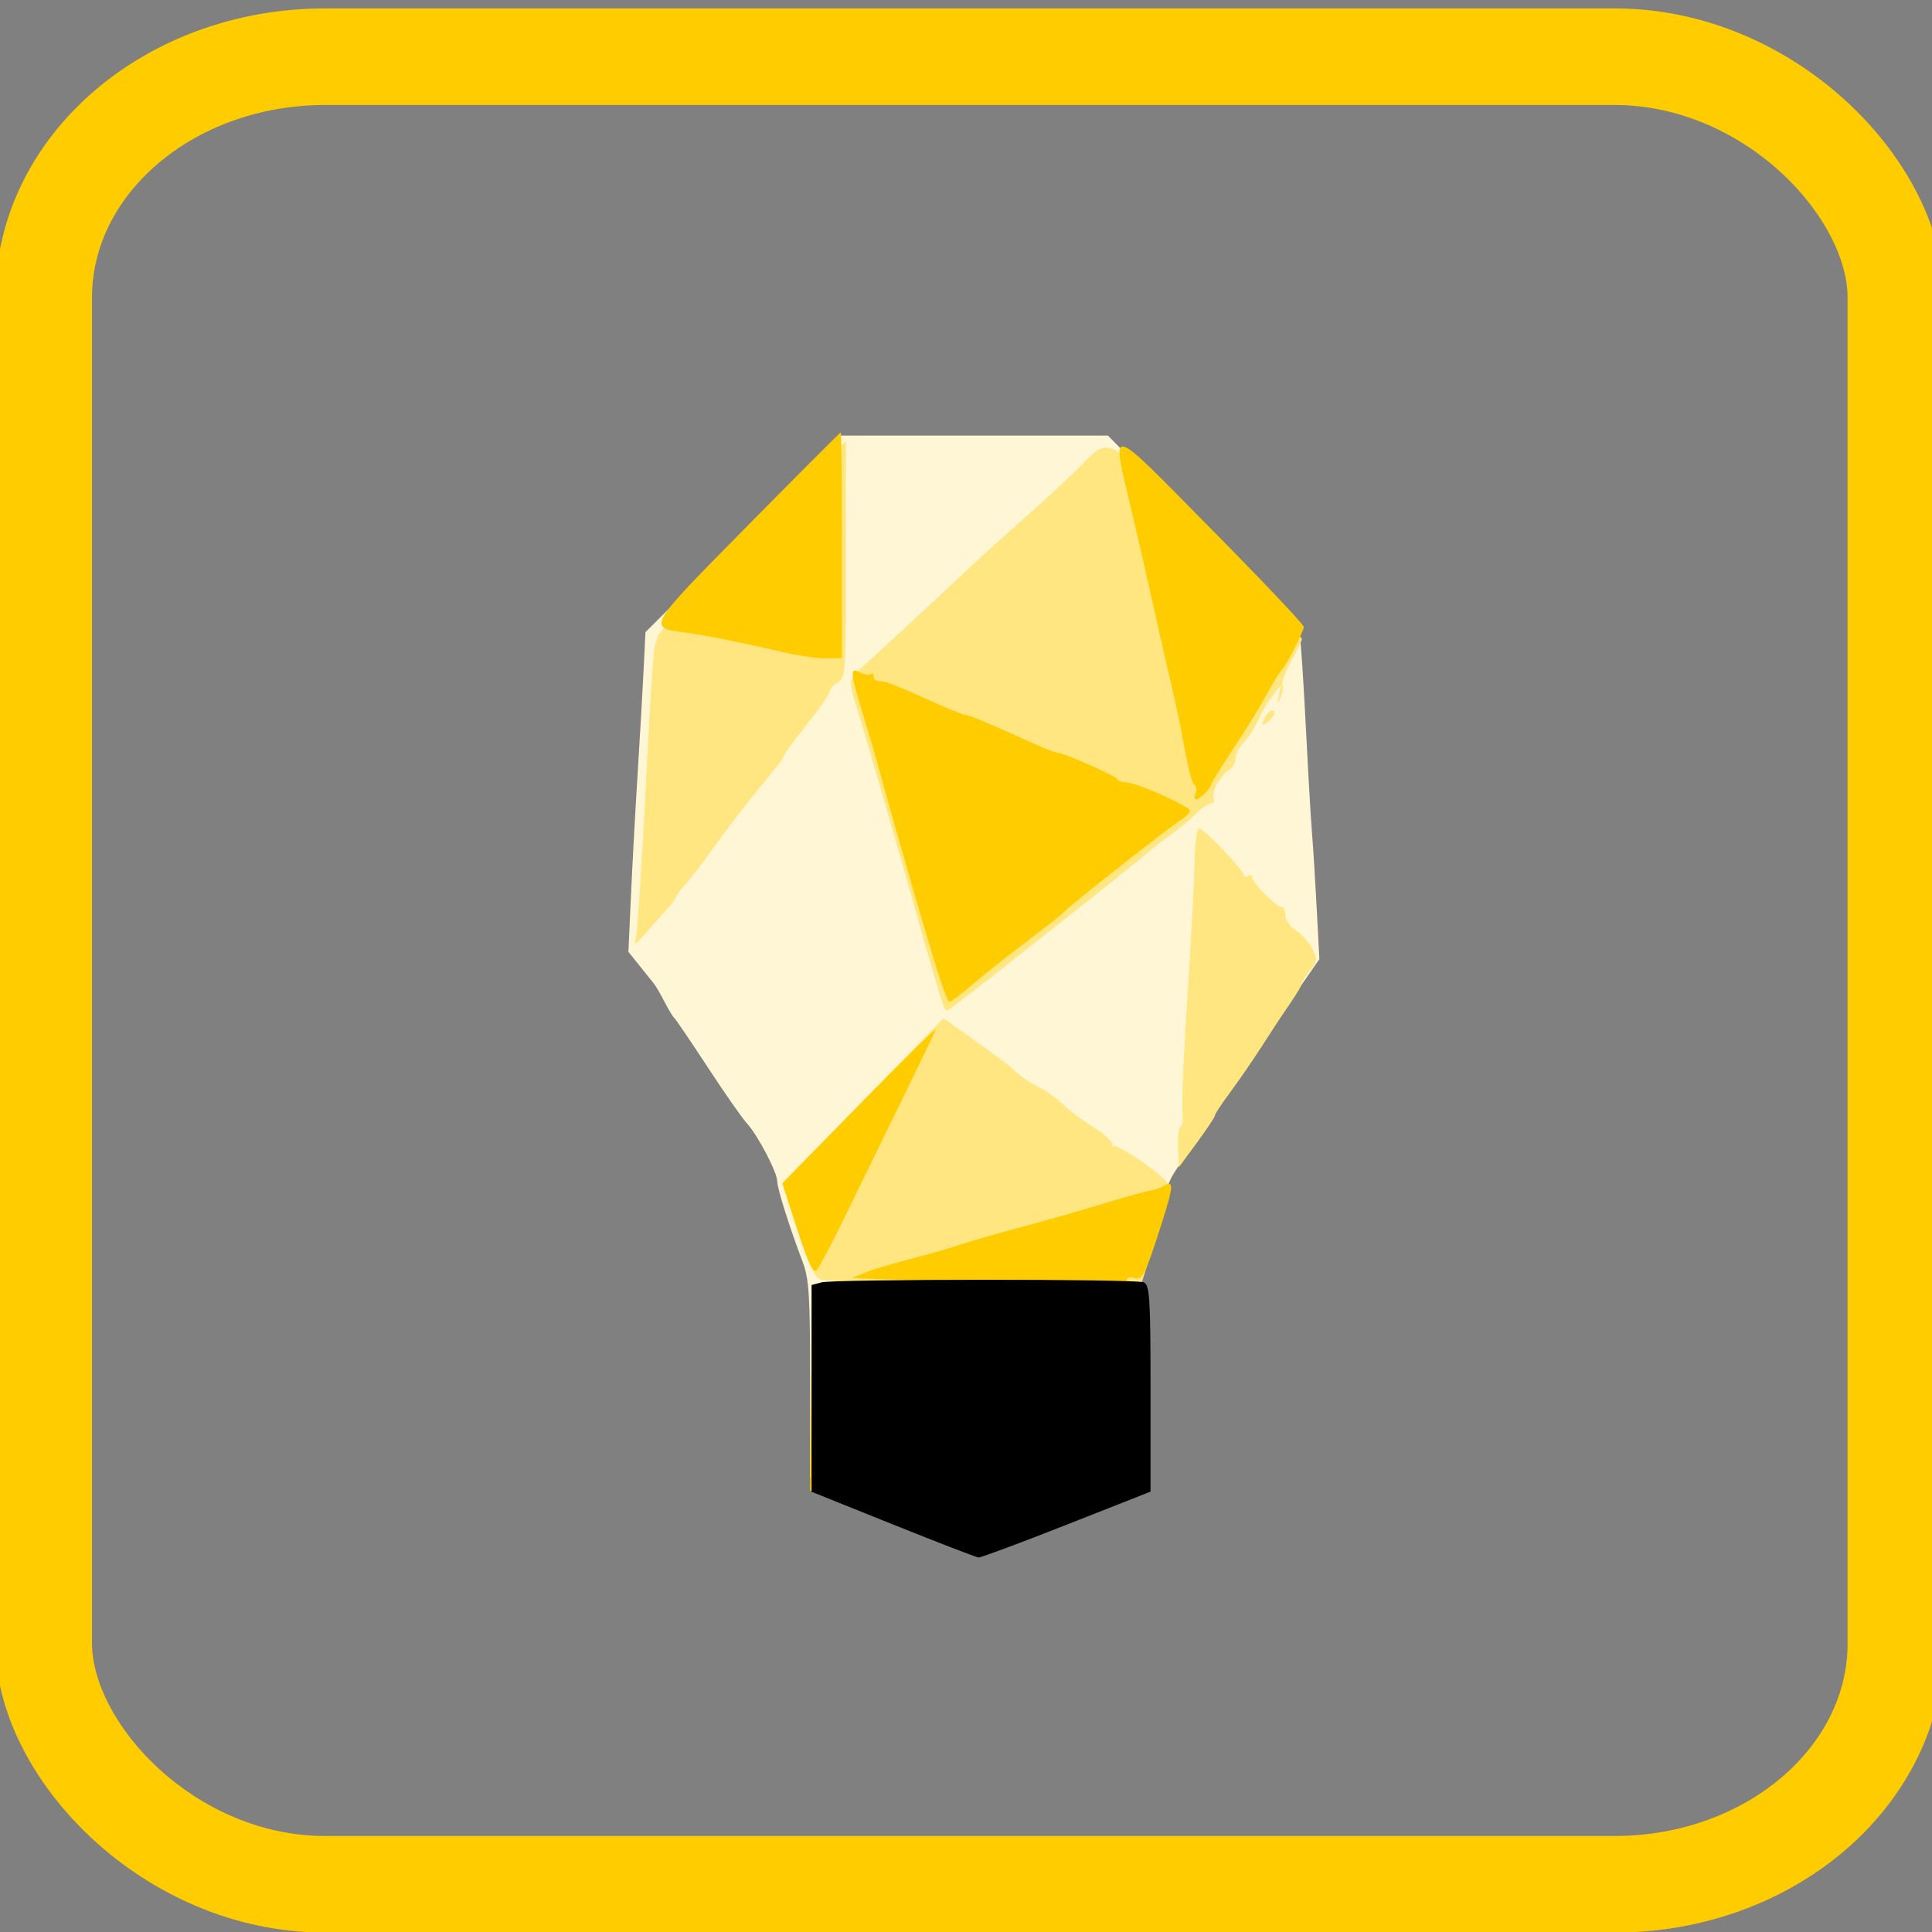 <?xml version="1.0" encoding="UTF-8" standalone="no"?>
<!-- Created with Inkscape (http://www.inkscape.org/) -->

<svg
   version="1.1"
   id="svg382"
   width="200"
   height="200"
   viewBox="0 0 200 200"
   sodipodi:docname="gabber.png"
   inkscape:export-filename="../../24/minds.svg"
   inkscape:export-xdpi="11.52"
   inkscape:export-ydpi="11.52"
   xml:space="preserve"
   xmlns:inkscape="http://www.inkscape.org/namespaces/inkscape"
   xmlns:sodipodi="http://sodipodi.sourceforge.net/DTD/sodipodi-0.dtd"
   xmlns="http://www.w3.org/2000/svg"
   xmlns:svg="http://www.w3.org/2000/svg"><rect x="0" y="0" width="200" height="200" fill="#808080" stroke="none"/><defs
     id="defs386" /><sodipodi:namedview
     id="namedview384"
     pagecolor="#ffffff"
     bordercolor="#000000"
     borderopacity="0.25"
     inkscape:showpageshadow="2"
     inkscape:pageopacity="0.0"
     inkscape:pagecheckerboard="0"
     inkscape:deskcolor="#d1d1d1"
     showgrid="false"
     showguides="true"><sodipodi:guide
       position="168.735,155.257"
       orientation="0,-1"
       id="guide1662"
       inkscape:locked="false" /><sodipodi:guide
       position="157.359,39.986"
       orientation="0,-1"
       id="guide1664"
       inkscape:locked="false" /></sodipodi:namedview><g
     inkscape:groupmode="layer"
     inkscape:label="Image"
     id="g388"><rect
       style="fill:none;stroke:#ffcc00;stroke-width:10;stroke-dasharray:none"
       id="rect470"
       width="191.741"
       height="189.192"
       x="4.523"
       y="5.869"
       rx="29.132"
       ry="24.947" /><path
       style="fill:#fff6d5;stroke-width:0.425"
       d="m 99.558,159.322 c -0.356,-0.208 -1.884,-0.801 -3.397,-1.317 -1.512,-0.516 -2.941,-1.071 -3.174,-1.233 -0.234,-0.162 -1.38,-0.64 -2.547,-1.061 -1.168,-0.421 -3.126,-1.216 -4.352,-1.766 l -2.229,-0.999 v -10.139 c 0,-8.825 -0.102,-10.407 -0.784,-12.212 -1.373,-3.632 -2.613,-7.57 -2.613,-8.296 1.18e-4,-0.93 -2.015,-4.786 -3.142,-6.011 -0.49,-0.533 -2.323,-3.157 -4.073,-5.831 -1.75,-2.674 -3.299,-4.957 -3.443,-5.073 -0.144,-0.117 -0.596,-0.863 -1.003,-1.658 -0.408,-0.795 -0.909,-1.655 -1.114,-1.911 -0.205,-0.255 -0.881,-1.098 -1.503,-1.873 l -1.13,-1.409 0.263,-5.809 c 0.145,-3.195 0.455,-8.866 0.689,-12.602 0.234,-3.736 0.513,-8.567 0.618,-10.736 l 0.193,-3.943 4.169,-4.17 c 2.293,-2.293 6.802,-6.872 10.021,-10.174 l 5.852,-6.005 h 13.919 13.919 l 4.429,4.521 c 2.436,2.486 6.869,7.004 9.85,10.039 2.981,3.035 5.502,5.921 5.602,6.412 0.1,0.491 0.375,4.714 0.612,9.384 0.237,4.67 0.52,9.542 0.63,10.826 0.11,1.284 0.326,4.737 0.48,7.673 l 0.281,5.338 -2.037,2.941 c -1.12,1.618 -2.14,3.037 -2.267,3.153 -0.42,0.387 -1.313,1.899 -1.566,2.654 -0.137,0.409 -0.418,0.743 -0.625,0.743 -0.206,0 -0.375,0.182 -0.375,0.404 0,0.486 -3.867,6.116 -4.339,6.318 -0.182,0.078 -0.332,0.364 -0.333,0.637 -7.9e-4,0.272 -0.749,1.481 -1.663,2.686 -2.026,2.673 -2.58,3.677 -2.582,4.68 -7.8e-4,0.424 -0.613,2.299 -1.36,4.167 l -1.358,3.397 -0.232,11.036 -0.232,11.036 -2.229,0.888 c -1.226,0.488 -2.149,0.967 -2.052,1.065 0.097,0.097 -0.238,0.201 -0.745,0.231 -0.506,0.03 -1.78,0.444 -2.83,0.92 -1.05,0.476 -2.615,1.107 -3.479,1.402 -0.863,0.296 -1.455,0.723 -1.314,0.95 0.14,0.227 0.043,0.282 -0.216,0.122 -0.259,-0.16 -1.172,0.002 -2.028,0.359 -1.773,0.741 -2.252,0.778 -3.161,0.246 z"
       id="path2056" /><path
       style="fill:#ffe680;stroke-width:0.429"
       d="m 98.739,159.719 c -1.297,-0.567 -5.061,-2.083 -8.364,-3.368 l -6.005,-2.337 v -10.417 -10.417 l 1.072,-0.298 1.072,-0.298 -1.086,-0.043 c -0.997,-0.039 -1.22,-0.449 -2.72,-5.007 l -1.634,-4.965 2.935,-3.072 c 1.614,-1.69 5.348,-5.549 8.297,-8.577 l 5.362,-5.505 3.431,2.434 c 1.887,1.339 3.628,2.655 3.869,2.926 0.471,0.528 1.747,1.388 2.759,1.861 0.661,0.309 1.844,1.212 2.979,2.277 0.377,0.354 1.589,1.215 2.693,1.913 1.104,0.698 1.893,1.47 1.754,1.716 -0.139,0.245 -0.097,0.305 0.093,0.133 0.303,-0.274 3.777,1.96 5.261,3.383 0.768,0.737 0.699,1.214 -0.911,6.289 l -1.448,4.561 -0.05,10.386 c -0.028,5.713 -0.197,10.526 -0.375,10.697 -0.249,0.238 -13.978,5.843 -16.195,6.612 -0.236,0.082 -1.491,-0.315 -2.788,-0.883 z m 23.221,-40.99 c -0.041,-1.156 0.079,-2.101 0.267,-2.101 0.187,0 0.269,-0.757 0.18,-1.683 -0.088,-0.926 0.15,-6.378 0.529,-12.117 0.379,-5.739 0.709,-11.93 0.732,-13.758 0.024,-1.828 0.229,-3.324 0.456,-3.324 0.484,0 4.631,4.339 4.636,4.851 0.002,0.191 0.197,0.228 0.432,0.082 0.236,-0.146 0.429,-0.076 0.429,0.156 0,0.534 2.506,3.061 3.035,3.061 0.218,0 0.396,0.382 0.396,0.848 0,0.466 0.492,1.171 1.094,1.565 0.602,0.394 1.369,1.248 1.704,1.897 0.551,1.065 0.528,1.284 -0.236,2.256 -0.466,0.592 -0.846,1.207 -0.846,1.367 0,0.16 -0.556,1.095 -1.236,2.077 -0.68,0.982 -1.976,2.944 -2.879,4.359 -0.903,1.415 -2.374,3.556 -3.267,4.757 -0.894,1.201 -1.625,2.31 -1.625,2.465 0,0.155 -0.839,1.421 -1.864,2.813 l -1.864,2.532 z M 97.651,104.082 C 97.339,103.258 95.755,97.867 94.91,94.752 94.011,91.436 89.581,76.121 88.661,73.15 87.803,70.375 87.806,70.352 89.394,68.935 90.661,67.804 96.462,62.428 100.715,58.443 c 0.969,-0.908 3.285,-3 5.147,-4.648 1.862,-1.649 4.254,-3.843 5.315,-4.876 4.028,-3.919 2.629,-4.611 13.781,6.82 5.395,5.531 9.81,10.213 9.81,10.405 0,0.192 -0.493,1.232 -1.096,2.312 -0.603,1.08 -1.016,2.178 -0.917,2.442 0.098,0.263 0.009,0.864 -0.2,1.336 -0.322,0.729 -0.348,0.697 -0.172,-0.214 l 0.206,-1.072 -0.853,1.072 c -0.469,0.59 -1.125,1.695 -1.458,2.456 -0.333,0.761 -1.003,1.811 -1.489,2.333 -0.486,0.522 -0.884,1.289 -0.884,1.704 0,0.416 -0.253,0.91 -0.562,1.099 -0.94,0.574 -1.961,2.335 -1.719,2.966 0.125,0.327 0.005,0.594 -0.267,0.594 -0.272,0 -0.92,0.438 -1.44,0.973 -0.52,0.535 -1.717,1.534 -2.66,2.22 -0.944,0.686 -2.005,1.507 -2.359,1.826 -0.571,0.514 -6.615,5.356 -10.08,8.075 -0.708,0.555 -3.381,2.662 -5.94,4.681 -2.559,2.019 -4.737,3.671 -4.839,3.671 -0.102,0 -0.277,-0.241 -0.389,-0.536 z M 65.863,96.894 c 0.133,-0.591 0.545,-6.961 0.915,-14.155 0.608,-11.8 0.895,-16.082 1.08,-16.082 0.035,0 0.128,-0.339 0.208,-0.754 0.079,-0.415 4.5,-5.144 9.824,-10.509 l 9.679,-9.755 0.009,12.228 c 0.009,11.769 -0.023,12.249 -0.849,12.764 -0.472,0.295 -0.858,0.737 -0.858,0.984 0,0.247 -1.062,1.779 -2.359,3.405 -1.297,1.626 -2.359,3.061 -2.359,3.189 0,0.128 -0.274,0.572 -0.609,0.988 -0.335,0.416 -1.551,1.914 -2.701,3.329 -1.151,1.415 -2.985,3.828 -4.076,5.362 -1.091,1.533 -2.385,3.214 -2.875,3.735 -0.49,0.521 -0.89,1.053 -0.89,1.183 0,0.222 -0.352,0.644 -3.232,3.875 -1.132,1.27 -1.144,1.273 -0.906,0.212 z m 65.127,-22.702 c 0.285,-0.457 0.674,-0.734 0.865,-0.616 0.191,0.118 0.069,0.491 -0.27,0.83 -0.878,0.878 -1.204,0.761 -0.595,-0.214 z"
       id="path2052" /><path
       style="fill:#ffcc00;stroke-width:0.437"
       d="m 92.054,157.566 -8.197,-3.278 0.117,-10.546 0.117,-10.546 16.16,-0.226 16.16,-0.226 -14.413,-0.136 c -7.927,-0.075 -14.118,-0.233 -13.758,-0.351 0.36,-0.119 1.048,-0.388 1.529,-0.599 0.48,-0.211 2.446,-0.794 4.368,-1.297 1.922,-0.503 4.28,-1.181 5.241,-1.507 0.961,-0.326 3.712,-1.117 6.115,-1.758 2.402,-0.641 6.235,-1.735 8.517,-2.432 2.282,-0.697 4.542,-1.328 5.023,-1.402 0.48,-0.074 1.132,-0.297 1.448,-0.494 1.042,-0.65 1.011,0.021 -0.171,3.718 -1.788,5.593 -2.034,6.083 -2.911,5.805 -0.423,-0.134 -0.769,-0.034 -0.769,0.222 0,0.256 0.397,0.466 0.881,0.466 0.863,0 0.879,0.222 0.764,10.743 l -0.117,10.743 -8.068,3.233 c -4.438,1.778 -8.467,3.214 -8.953,3.19 -0.487,-0.024 -4.574,-1.518 -9.082,-3.321 z m -9.537,-30.328 -1.536,-4.749 8.022,-8.186 c 4.412,-4.502 7.957,-7.989 7.878,-7.749 -0.079,0.24 -1.877,3.974 -3.995,8.298 -2.118,4.324 -4.76,9.729 -5.872,12.011 -1.112,2.282 -2.233,4.368 -2.491,4.636 -0.338,0.351 -0.899,-0.839 -2.005,-4.262 z M 96.583,99.021 c -0.776,-2.582 -1.692,-5.678 -2.035,-6.879 -0.343,-1.201 -1.132,-3.953 -1.753,-6.115 -0.621,-2.162 -1.392,-4.913 -1.713,-6.115 -0.321,-1.201 -1.092,-3.84 -1.713,-5.864 -1.379,-4.494 -1.417,-5.021 -0.313,-4.43 0.449,0.24 0.94,0.313 1.092,0.161 0.152,-0.152 0.276,-0.046 0.276,0.234 0,0.28 0.288,0.51 0.64,0.51 0.647,0 1.451,0.315 6.032,2.365 1.388,0.621 2.691,1.129 2.895,1.129 0.338,0 2.072,0.731 7.352,3.1 1.018,0.457 2.001,0.83 2.184,0.829 0.616,-0.002 6.009,2.382 6.156,2.722 0.08,0.185 0.504,0.337 0.942,0.337 1.027,0 6.556,2.474 6.556,2.934 0,0.192 -0.422,0.614 -0.939,0.936 -1.193,0.745 -11.363,8.747 -11.946,9.399 -0.24,0.269 -1.999,1.668 -3.909,3.109 -1.91,1.441 -4.453,3.456 -5.652,4.477 -1.199,1.021 -2.306,1.856 -2.46,1.856 -0.155,0 -0.916,-2.113 -1.692,-4.695 z M 123.77,82.111 c 0.135,-0.353 0.086,-0.74 -0.109,-0.861 -0.309,-0.191 -0.598,-1.397 -1.521,-6.36 -0.112,-0.601 -0.504,-2.369 -0.871,-3.931 -0.367,-1.561 -1.17,-5.099 -1.784,-7.862 -0.614,-2.762 -1.626,-7.185 -2.248,-9.827 -2.254,-9.57 -2.898,-9.685 8.104,1.45 5.298,5.361 9.632,9.941 9.632,10.177 0,0.419 -1.751,3.878 -2.184,4.313 -0.31,0.311 -1.161,1.709 -2.147,3.523 -0.465,0.856 -1.843,3.063 -3.062,4.903 -1.219,1.841 -2.216,3.464 -2.216,3.606 0,0.356 -1.179,1.508 -1.544,1.508 -0.163,0 -0.186,-0.289 -0.05,-0.641 z M 81.689,67.643 c -5.321,-1.211 -8.616,-1.877 -10.532,-2.13 -4.23,-0.559 -4.325,-0.389 6.184,-11.04 5.273,-5.345 9.637,-9.718 9.698,-9.718 0.06,8.5e-5 0.11,5.257 0.11,11.683 v 11.683 l -1.529,0.034 C 84.779,68.174 83.01,67.944 81.689,67.643 Z"
       id="path2050" /><path
       style="fill:#000000;stroke-width:0.45"
       d="m 92.45,157.816 -8.435,-3.387 v -10.702 -10.702 l 1.012,-0.271 c 1.327,-0.356 32.44,-0.365 33.365,-0.011 0.621,0.238 0.712,1.631 0.712,10.971 v 10.698 l -8.689,3.424 c -4.779,1.883 -8.878,3.411 -9.109,3.395 -0.231,-0.016 -4.216,-1.553 -8.855,-3.416 z"
       id="path2048" /></g></svg>
